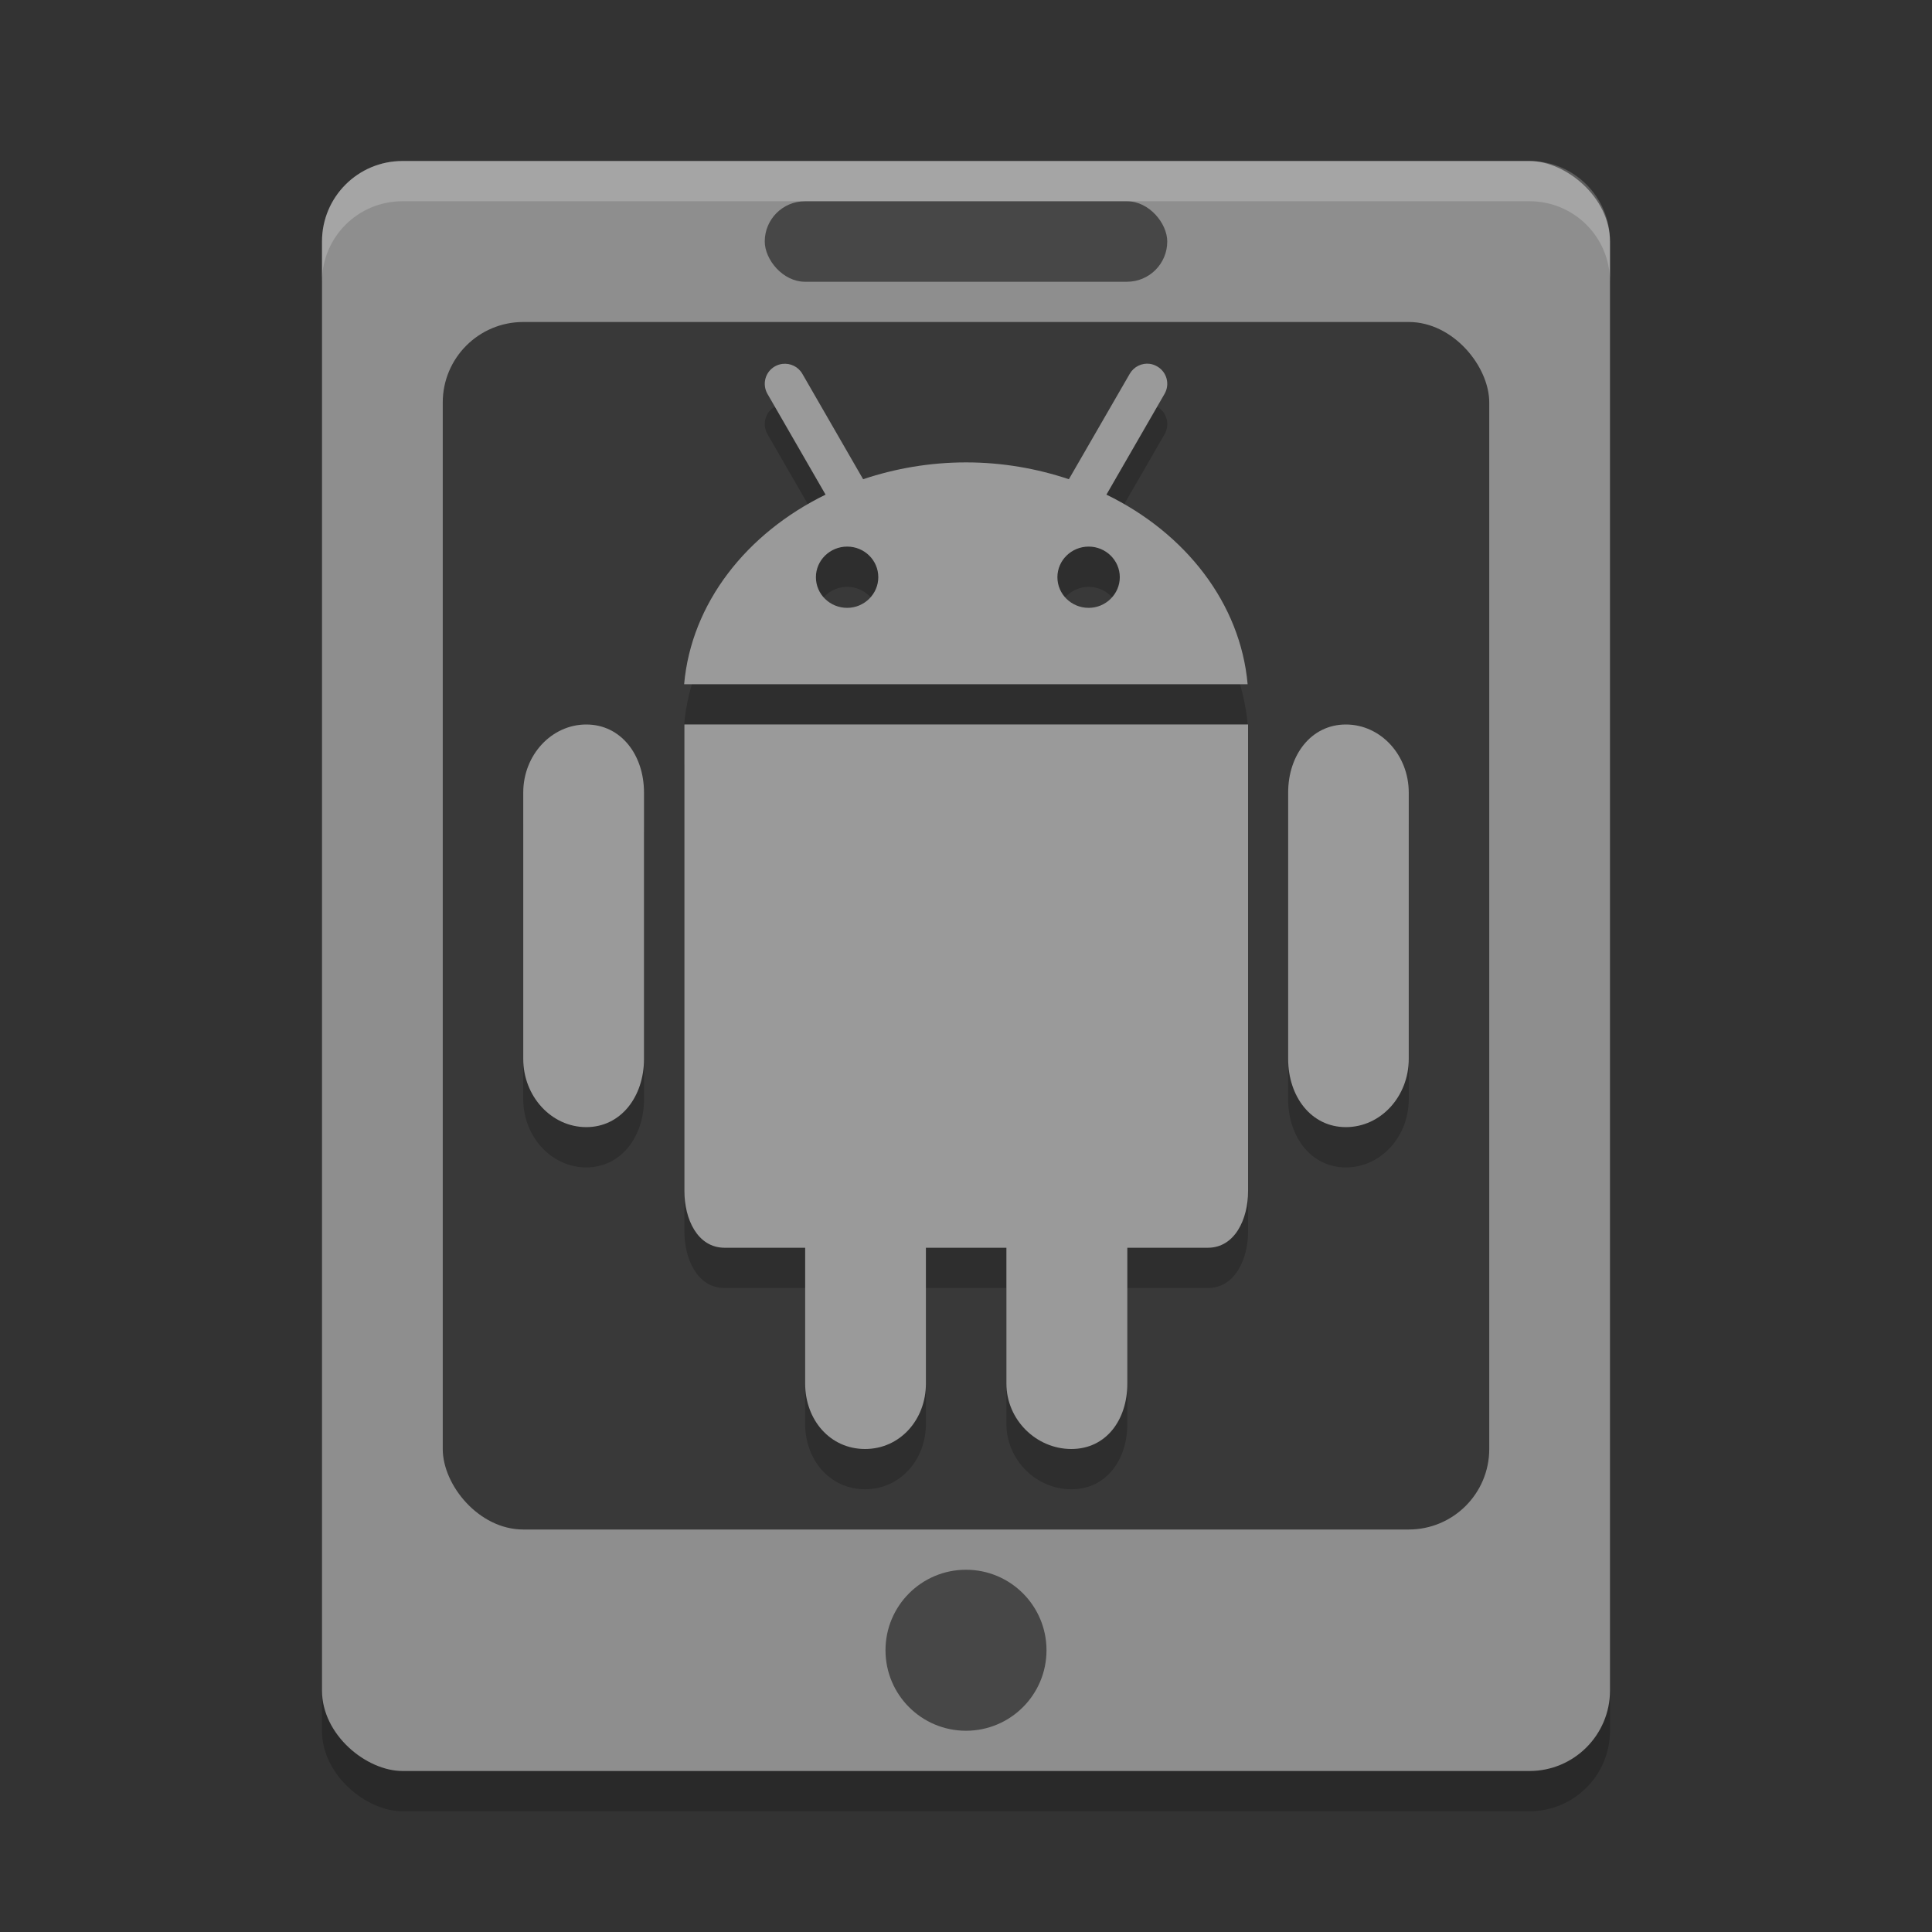 <svg xmlns="http://www.w3.org/2000/svg" width="48" height="48" version="1">
 <rect width="100%" height="100%" fill="#333333" stroke="none"/>
 <rect style="opacity:0.2" width="40" height="32" x="-45" y="-40" rx="2" ry="2" transform="matrix(0,-1,-1,0,0,0)"/>
 <rect style="fill:#8e8e8e" width="40" height="32" x="-44" y="-40" rx="2" ry="2" transform="matrix(0,-1,-1,0,0,0)"/>
 <rect style="opacity:0.5" width="10" height="2" x="19" y="5" rx="1" ry="1"/>
 <rect style="opacity:0.6" width="26" height="30" x="11" y="8" rx="2" ry="2"/>
 <circle style="opacity:0.5" cx="24" cy="41" r="2"/>
 <path style="opacity:0.2" d="M 28.562,10.039 C 28.37,10.015 28.172,10.107 28.068,10.287 L 26.557,12.906 C 25.763,12.641 24.906,12.488 24.004,12.488 23.101,12.488 22.24,12.641 21.445,12.906 L 19.934,10.287 C 19.83,10.107 19.633,10.017 19.439,10.041 19.375,10.049 19.31,10.069 19.25,10.104 19.01,10.242 18.93,10.547 19.068,10.787 L 20.512,13.289 C 18.551,14.247 17.177,15.982 16.998,18 H 30.998 C 30.819,15.982 29.451,14.244 27.49,13.289 L 28.934,10.787 C 29.072,10.547 28.99,10.242 28.75,10.104 28.69,10.069 28.627,10.047 28.562,10.039 Z M 21.049,14.58 C 21.479,14.58 21.822,14.922 21.822,15.34 21.822,15.758 21.474,16.102 21.049,16.102 20.619,16.102 20.271,15.762 20.271,15.34 20.271,14.922 20.62,14.58 21.049,14.58 Z M 27.049,14.58 C 27.475,14.58 27.822,14.922 27.822,15.34 27.822,15.758 27.474,16.102 27.049,16.102 26.619,16.102 26.271,15.762 26.271,15.34 26.271,14.922 26.62,14.58 27.049,14.58 Z M 14.566,19 C 13.703,19 13,19.758 13,20.691 V 27.309 C 13,28.243 13.703,29.004 14.566,29.004 15.429,29.004 16,28.242 16,27.309 V 20.691 C 16,19.757 15.43,19 14.566,19 Z M 17.004,19 V 30.594 C 17.004,31.282 17.324,32 18.004,32 H 20.004 V 35.375 C 20.004,36.273 20.62,37 21.492,37 22.359,37 23.004,36.273 23.004,35.375 V 32 H 25.004 V 35.375 C 25.004,36.273 25.745,37 26.617,37 27.484,37 28.008,36.273 28.008,35.375 V 32 H 30.008 C 30.684,32 31.008,31.281 31.008,30.594 V 19 Z M 33.438,19 C 32.575,19 32.004,19.758 32.004,20.691 V 27.309 C 32.004,28.243 32.574,29.004 33.438,29.004 34.304,29.004 35,28.242 35,27.309 V 20.691 C 35,19.757 34.301,19 33.438,19 Z"/>
 <path style="fill:#9a9a9a" d="m 28.562,9.039 c -0.193,-0.024 -0.39,0.068 -0.494,0.248 l -1.512,2.619 c -0.794,-0.265 -1.651,-0.418 -2.553,-0.418 -0.903,0 -1.764,0.152 -2.559,0.418 L 19.934,9.287 C 19.83,9.107 19.633,9.017 19.439,9.041 19.375,9.049 19.31,9.069 19.25,9.104 19.01,9.242 18.93,9.547 19.068,9.787 l 1.443,2.502 c -1.961,0.958 -3.335,2.693 -3.514,4.711 h 14 c -0.179,-2.018 -1.547,-3.756 -3.508,-4.711 l 1.443,-2.502 C 29.072,9.547 28.99,9.242 28.75,9.104 28.69,9.069 28.627,9.047 28.562,9.039 Z m -7.514,4.541 c 0.43,0 0.773,0.342 0.773,0.76 0,0.418 -0.348,0.762 -0.773,0.762 -0.43,0 -0.777,-0.34 -0.777,-0.762 0,-0.418 0.348,-0.76 0.777,-0.76 z m 6,0 c 0.426,0 0.773,0.342 0.773,0.76 0,0.418 -0.348,0.762 -0.773,0.762 -0.43,0 -0.777,-0.34 -0.777,-0.762 0,-0.418 0.348,-0.76 0.777,-0.76 z M 14.566,18 C 13.703,18 13,18.758 13,19.691 v 6.617 c 0,0.934 0.703,1.695 1.566,1.695 0.863,0 1.434,-0.762 1.434,-1.695 v -6.617 c 0,-0.934 -0.57,-1.691 -1.434,-1.691 z m 2.438,0 v 11.594 c 0,0.688 0.32,1.406 1,1.406 h 2 V 34.375 c 0,0.898 0.616,1.625 1.488,1.625 0.867,0 1.512,-0.727 1.512,-1.625 v -3.375 h 2 V 34.375 c 0,0.898 0.741,1.625 1.613,1.625 0.867,0 1.391,-0.727 1.391,-1.625 v -3.375 h 2 c 0.676,0 1,-0.719 1,-1.406 v -11.594 z m 16.434,0 c -0.863,0 -1.434,0.758 -1.434,1.691 v 6.617 c 0,0.934 0.57,1.695 1.434,1.695 0.867,0 1.562,-0.762 1.562,-1.695 v -6.617 c 0,-0.934 -0.699,-1.691 -1.562,-1.691 z"/>
 <path style="fill:#ffffff;opacity:.2" d="m10 4c-1.108 0-2 0.892-2 2v1c0-1.108 0.892-2 2-2h28c1.108 0 2 0.892 2 2v-1c0-1.108-0.892-2-2-2h-28z"/>
</svg>
